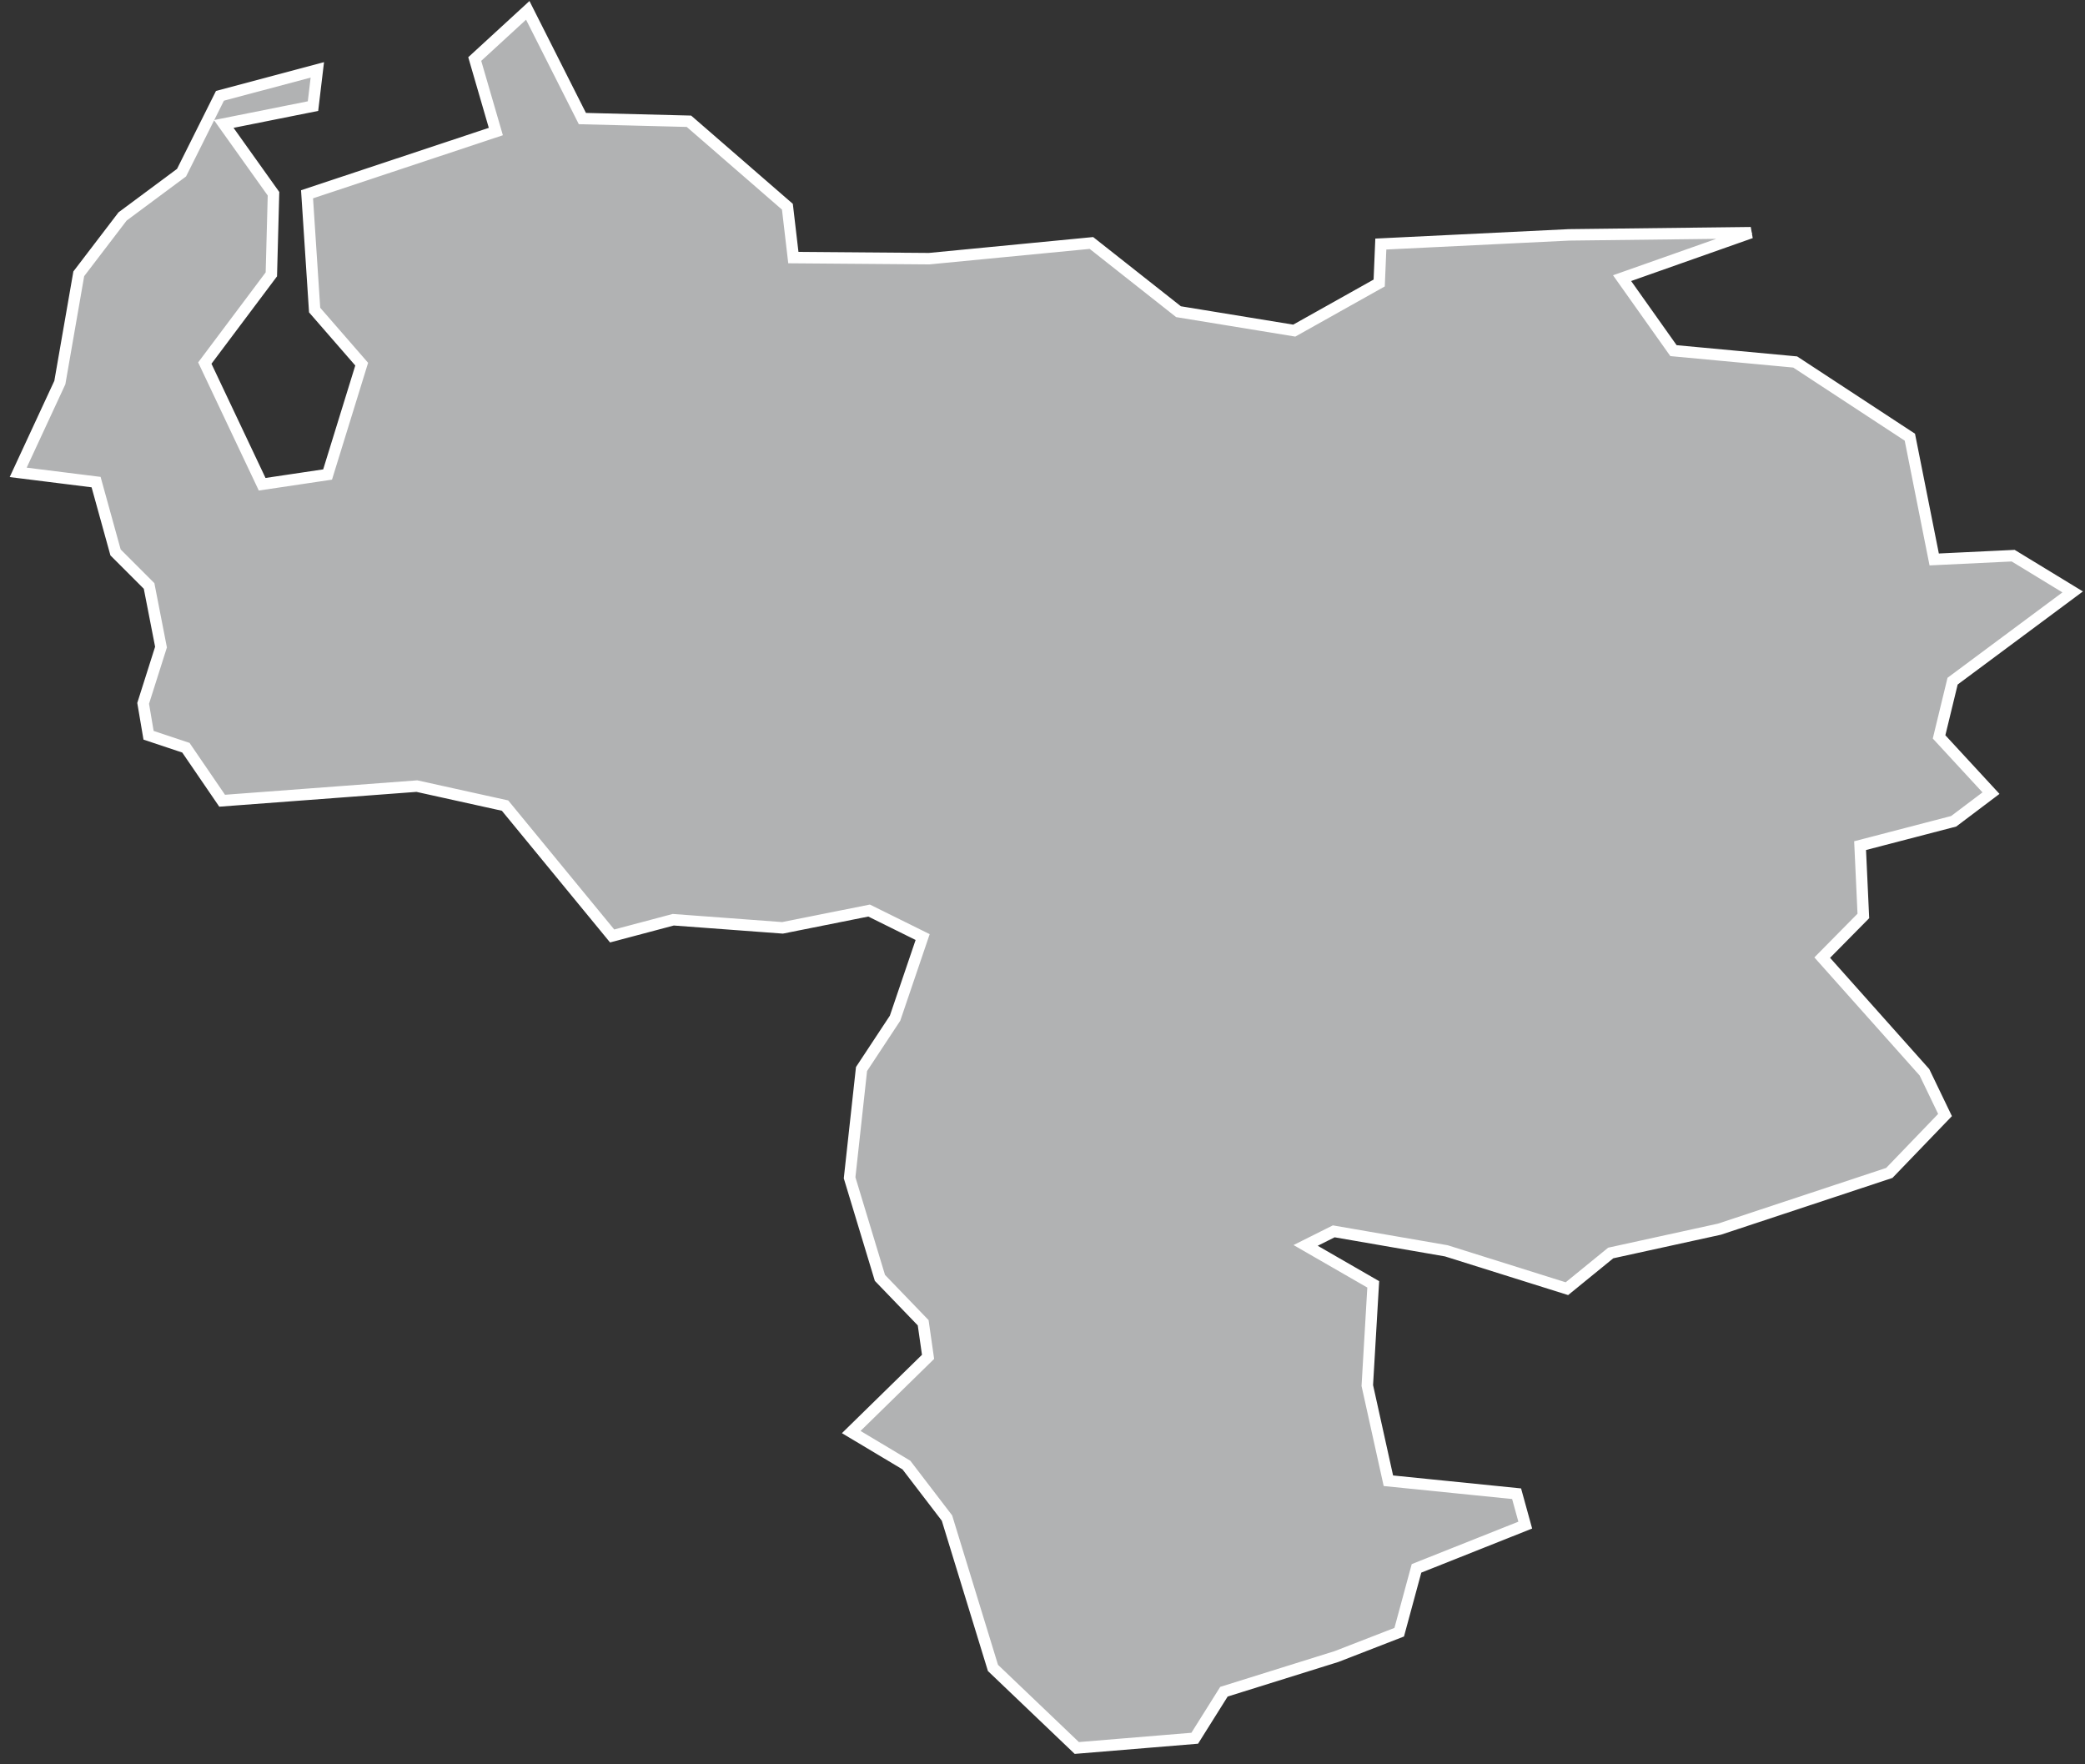 <?xml version="1.0" encoding="UTF-8"?>
<svg width="91px" height="77px" viewBox="0 0 91 77" version="1.1" xmlns="http://www.w3.org/2000/svg" xmlns:xlink="http://www.w3.org/1999/xlink">
    <rect x="0" y="0" width="91" height="77" fill="#333333" stroke="none"/>
    <!-- Generator: Sketch 43.2 (39069) - http://www.bohemiancoding.com/sketch -->
    <title>VE</title>
    <desc>Created with Sketch.</desc>
    <defs></defs>
    <g id="Map-countries" stroke="none" stroke-width="1" fill="none" fill-rule="evenodd">
        <g id="Artboard" transform="translate(-829, -1168)" stroke-width="0.5" stroke="#FFFFFF" fill="#B1B2B3">
            <polygon id="VE" points="842.85 1171.049 842.661 1172.631 838.765 1173.41 840.937 1176.456 840.843 1179.974 837.939 1183.846 840.442 1189.134 843.298 1188.709 844.786 1183.893 842.732 1181.532 842.401 1176.479 850.641 1173.741 849.72 1170.577 852.034 1168.452 854.418 1173.174 859.069 1173.292 863.366 1177.022 863.626 1179.242 869.552 1179.289 876.635 1178.604 880.436 1181.603 885.488 1182.429 889.195 1180.351 889.266 1178.651 897.482 1178.25 905.415 1178.156 899.796 1180.139 902.039 1183.303 907.351 1183.798 912.356 1187.08 913.418 1192.416 916.865 1192.251 919.462 1193.833 914.221 1197.728 913.631 1200.16 915.897 1202.615 914.268 1203.843 910.184 1204.906 910.326 1207.975 908.531 1209.793 912.993 1214.798 913.891 1216.663 911.459 1219.19 904.045 1221.645 899.3 1222.684 897.388 1224.242 892.123 1222.589 887.212 1221.739 885.984 1222.353 888.935 1224.053 888.676 1228.468 889.596 1232.624 895.192 1233.19 895.57 1234.56 890.824 1236.448 890.069 1239.234 887.33 1240.297 882.419 1241.831 881.144 1243.862 875.997 1244.287 872.338 1240.793 870.331 1234.253 868.56 1231.939 866.152 1230.499 869.505 1227.217 869.292 1225.729 867.404 1223.77 866.081 1219.402 866.601 1214.656 868.065 1212.437 869.269 1208.896 866.931 1207.739 863.154 1208.494 858.385 1208.14 855.717 1208.848 851.042 1203.158 847.194 1202.308 838.695 1202.946 837.113 1200.632 835.484 1200.089 835.248 1198.696 836.027 1196.241 835.507 1193.573 834.043 1192.109 833.194 1189.04 829.794 1188.615 831.612 1184.696 832.438 1179.95 834.35 1177.447 836.924 1175.535 838.6 1172.182"></polygon>
        </g>
    </g>
</svg>
